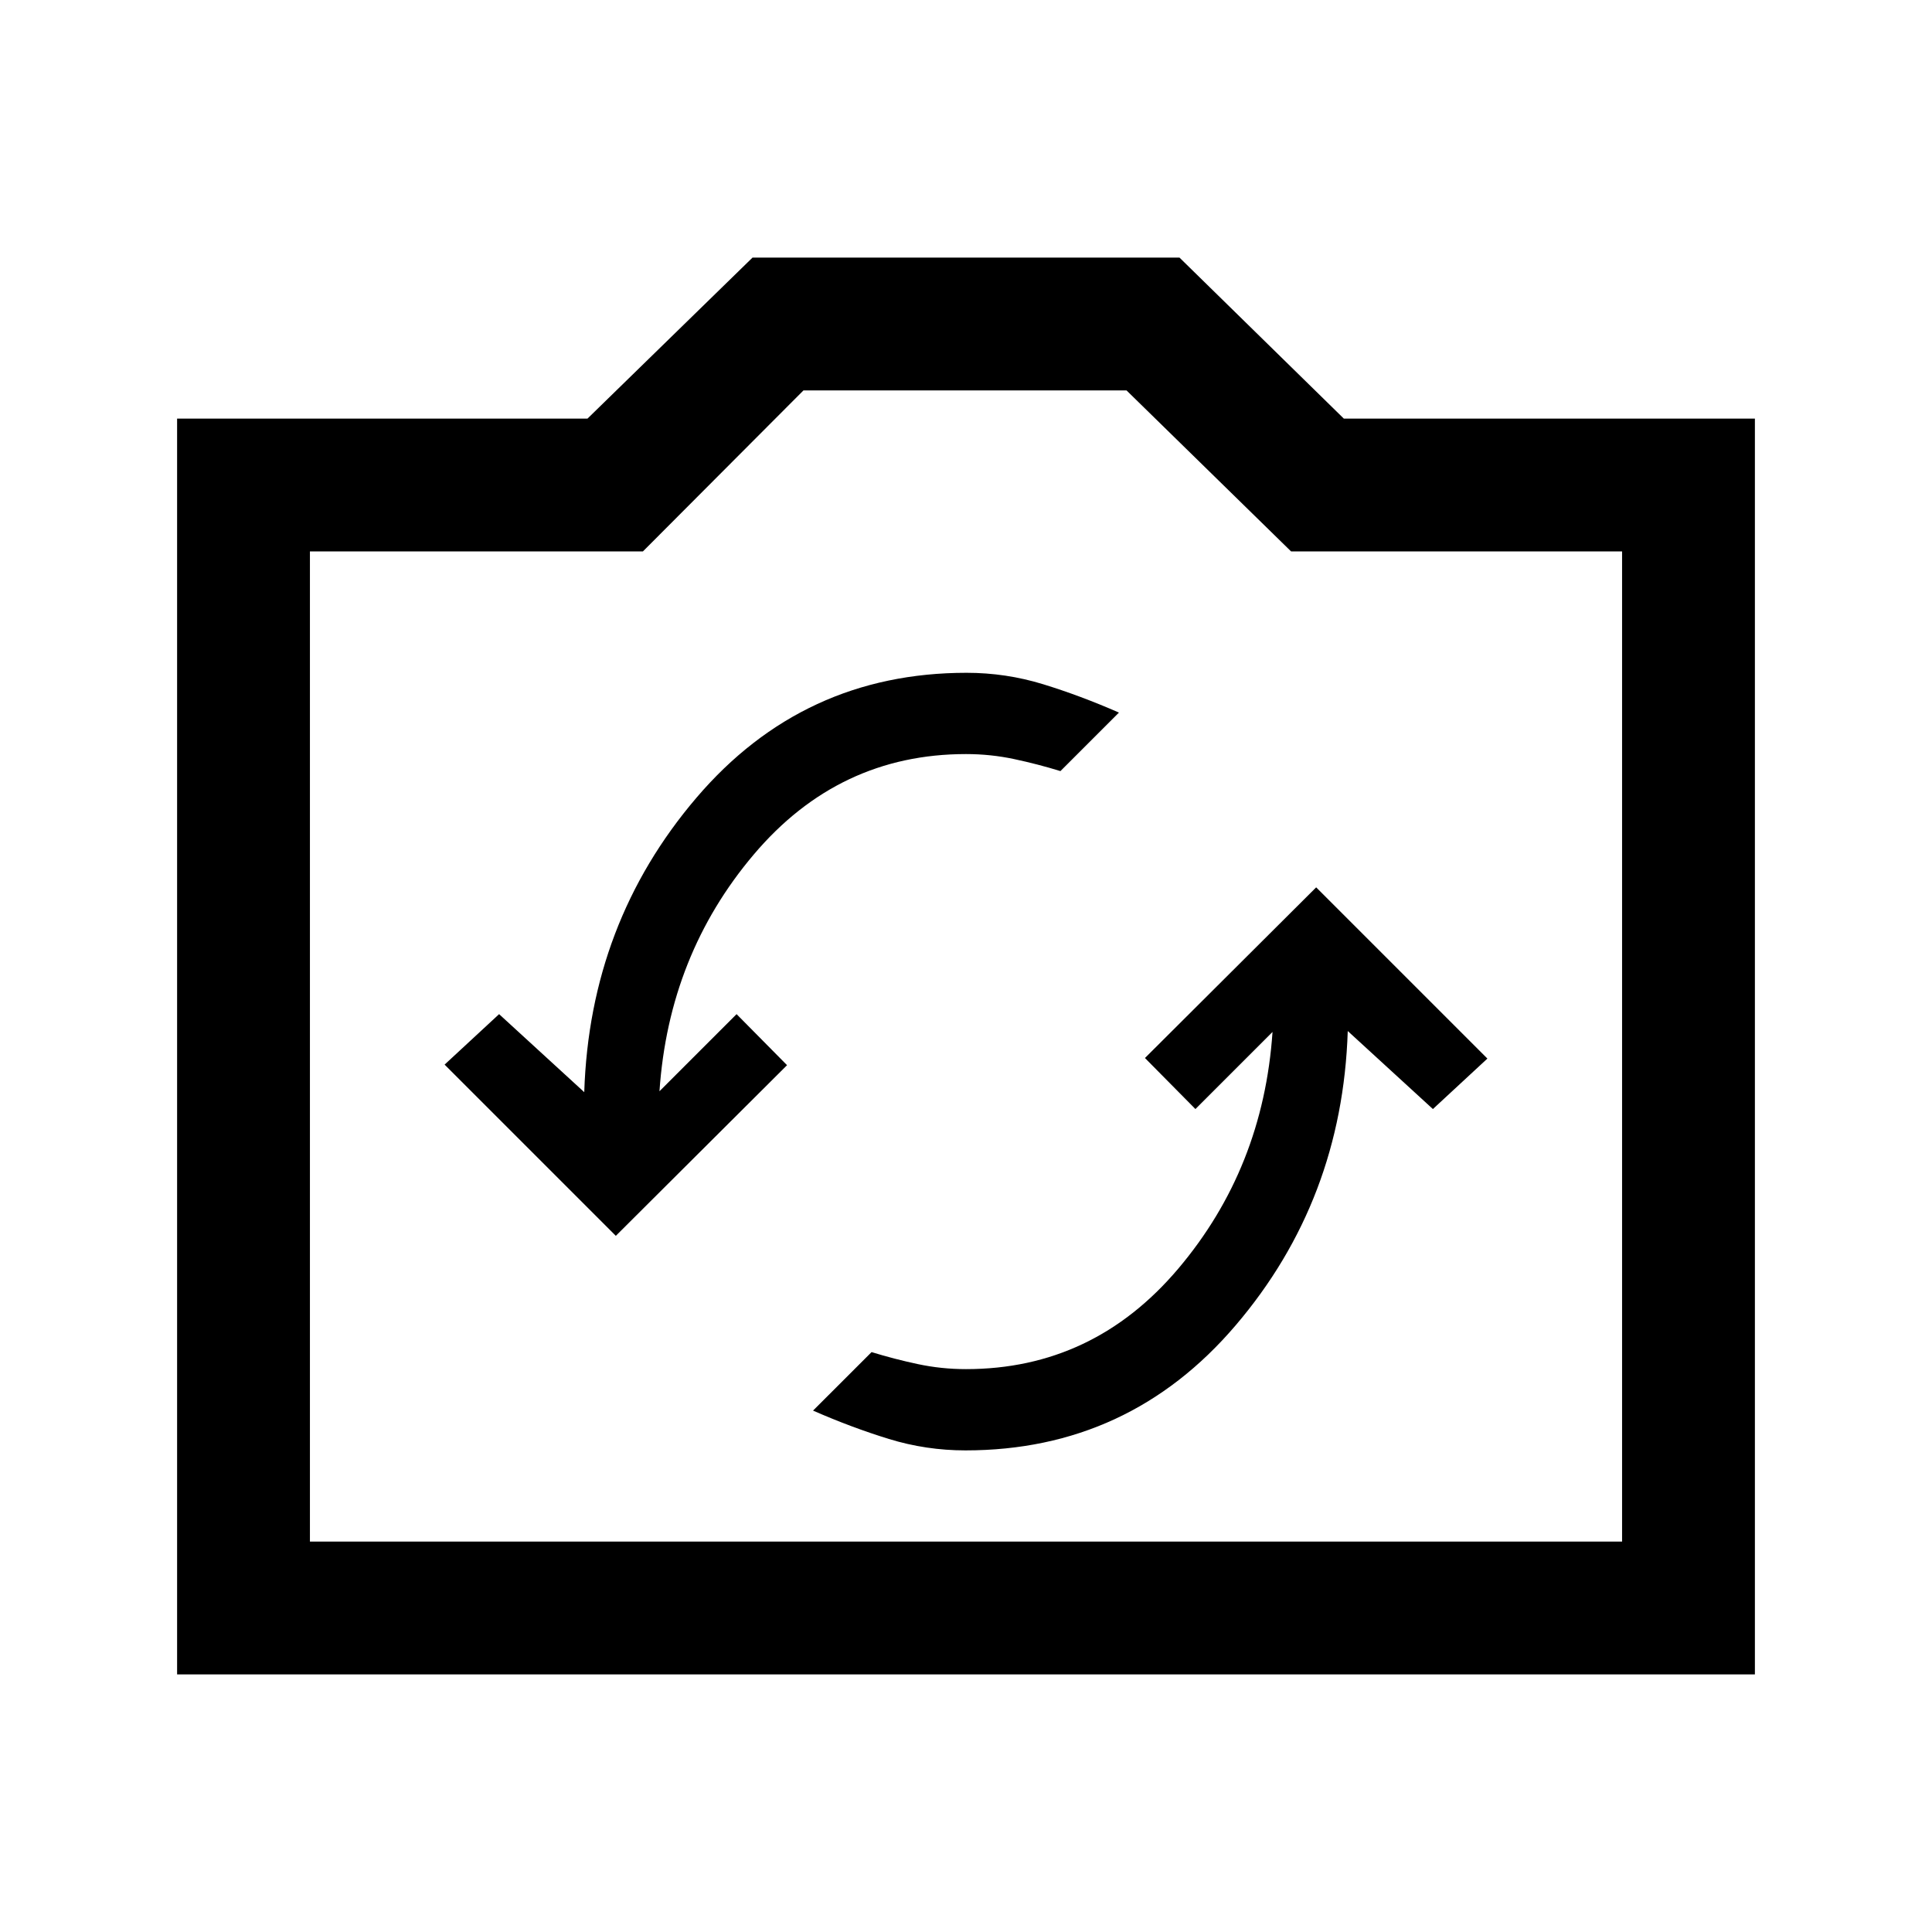 <svg xmlns="http://www.w3.org/2000/svg" height="24" viewBox="0 -960 960 960" width="24"><path d="M88-128v-624h203.92l82-80h212.16l81.66 80H872v624H88Zm66-66h652v-492H641.54l-81.77-80H399.23l-79.77 80H154v492Zm326-246Zm-.28 200.69q81.28 0 134.28-62.15 53-62.16 55.69-146.23L712-408.92 739.08-434 654-519.08l-85.08 84.8L594-408.92l38.31-38.31q-4.61 67.7-46.84 117.62-42.24 49.92-105.47 49.92-12.23 0-23.96-2.5t-22.96-5.96L404-259.08q19.15 8.39 37.65 14.08 18.5 5.69 38.07 5.69ZM306-345.92l85.08-84.8L366-456.08l-38.31 38.31q4.61-67.7 46.84-117.62 42.24-49.92 105.47-49.92 12.23 0 23.96 2.5t22.96 5.96L556-605.92q-19.15-8.39-37.65-14.08-18.5-5.69-38.07-5.69-81.28 0-134.28 62.15-53 62.16-55.69 146.23L248-456.08 220.92-431 306-345.92Z"/></svg>